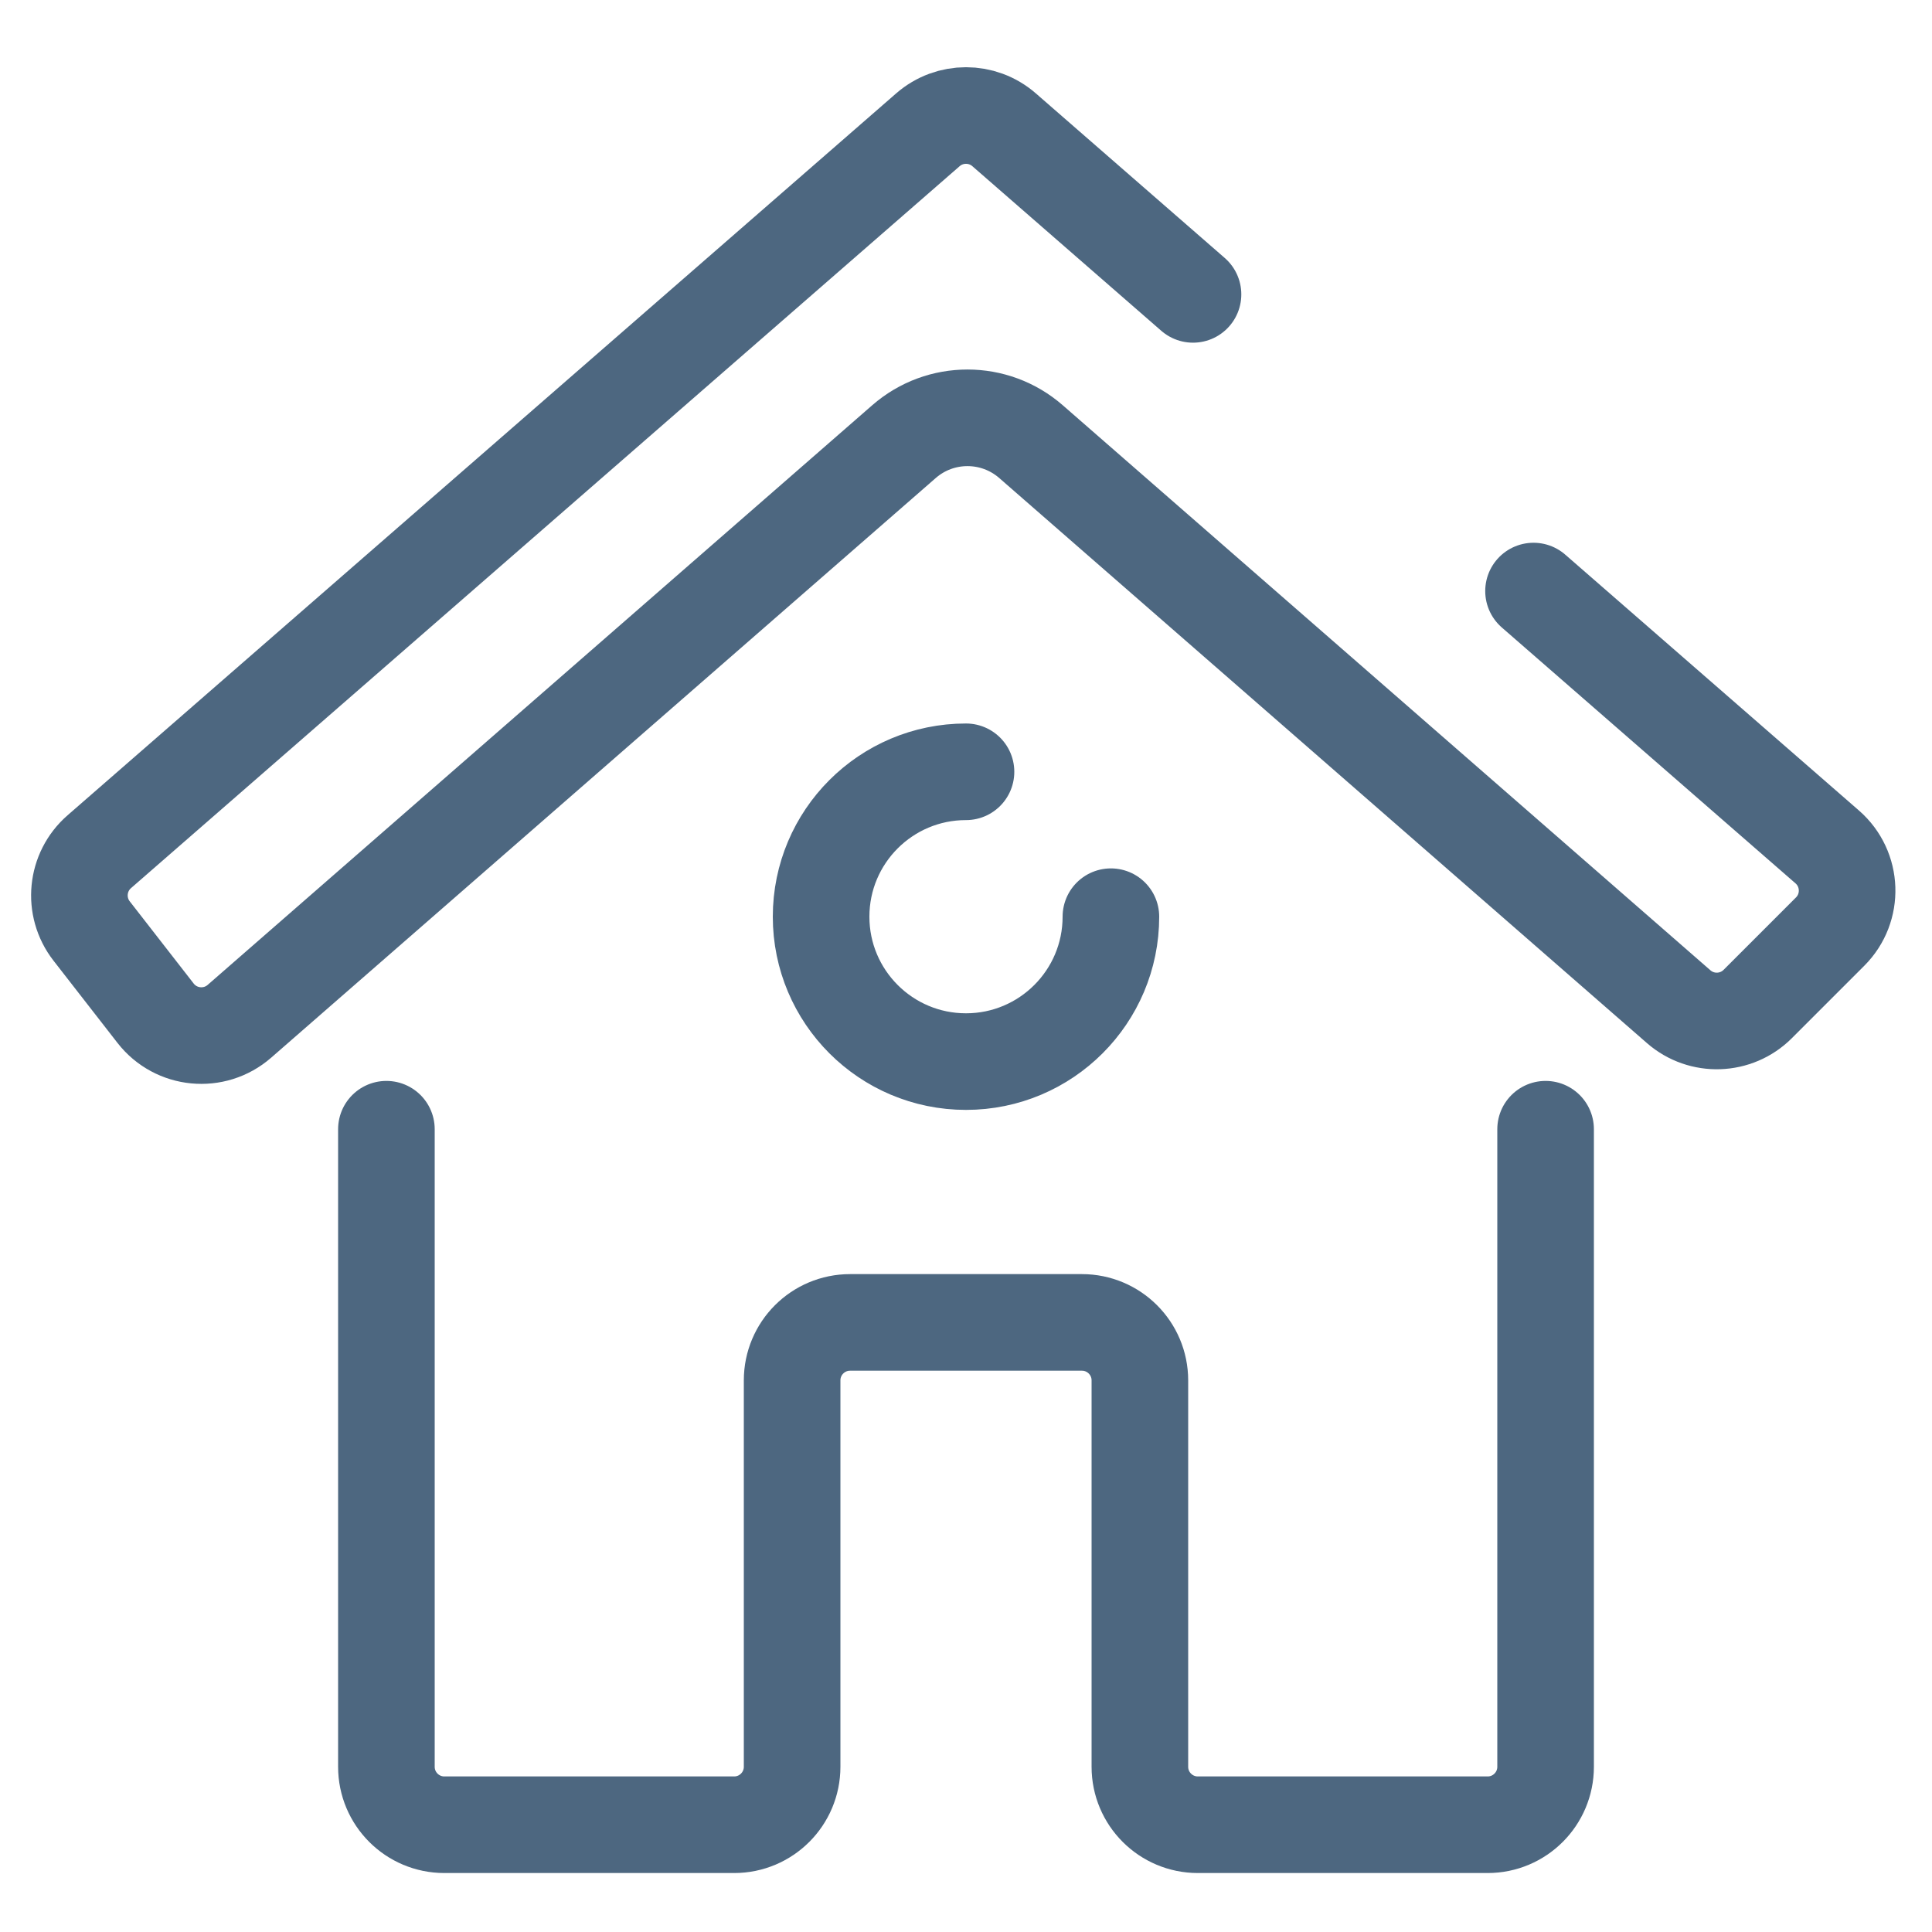 <svg width="100" height="100" viewBox="0 0 100 100" fill="none" xmlns="http://www.w3.org/2000/svg">
<path d="M20 58.448V91.448C20 93.105 21.343 94.448 23 94.448H38C39.657 94.448 41 93.105 41 91.448V71.448C41 69.791 42.343 68.448 44 68.448H56C57.657 68.448 59 69.791 59 71.448V91.448C59 93.105 60.343 94.448 62 94.448H77C78.657 94.448 80 93.105 80 91.448V58.448M57.5 47.448C57.5 51.59 54.142 54.948 50 54.948C45.858 54.948 42.5 51.59 42.5 47.448C42.5 43.306 45.858 39.948 50 39.948M61.75 15.237L51.971 6.717C50.841 5.733 49.159 5.733 48.029 6.717L5.139 44.084C3.939 45.13 3.765 46.931 4.742 48.188L8.052 52.443C9.11 53.803 11.093 53.995 12.392 52.862L46.791 22.858C48.674 21.215 51.481 21.216 53.364 22.859L86.888 52.106C88.077 53.143 89.866 53.082 90.981 51.966L94.727 48.22C95.956 46.991 95.887 44.979 94.577 43.837L79.375 30.593" stroke="#4D6780" stroke-width="5" stroke-linecap="round"/>
</svg>
